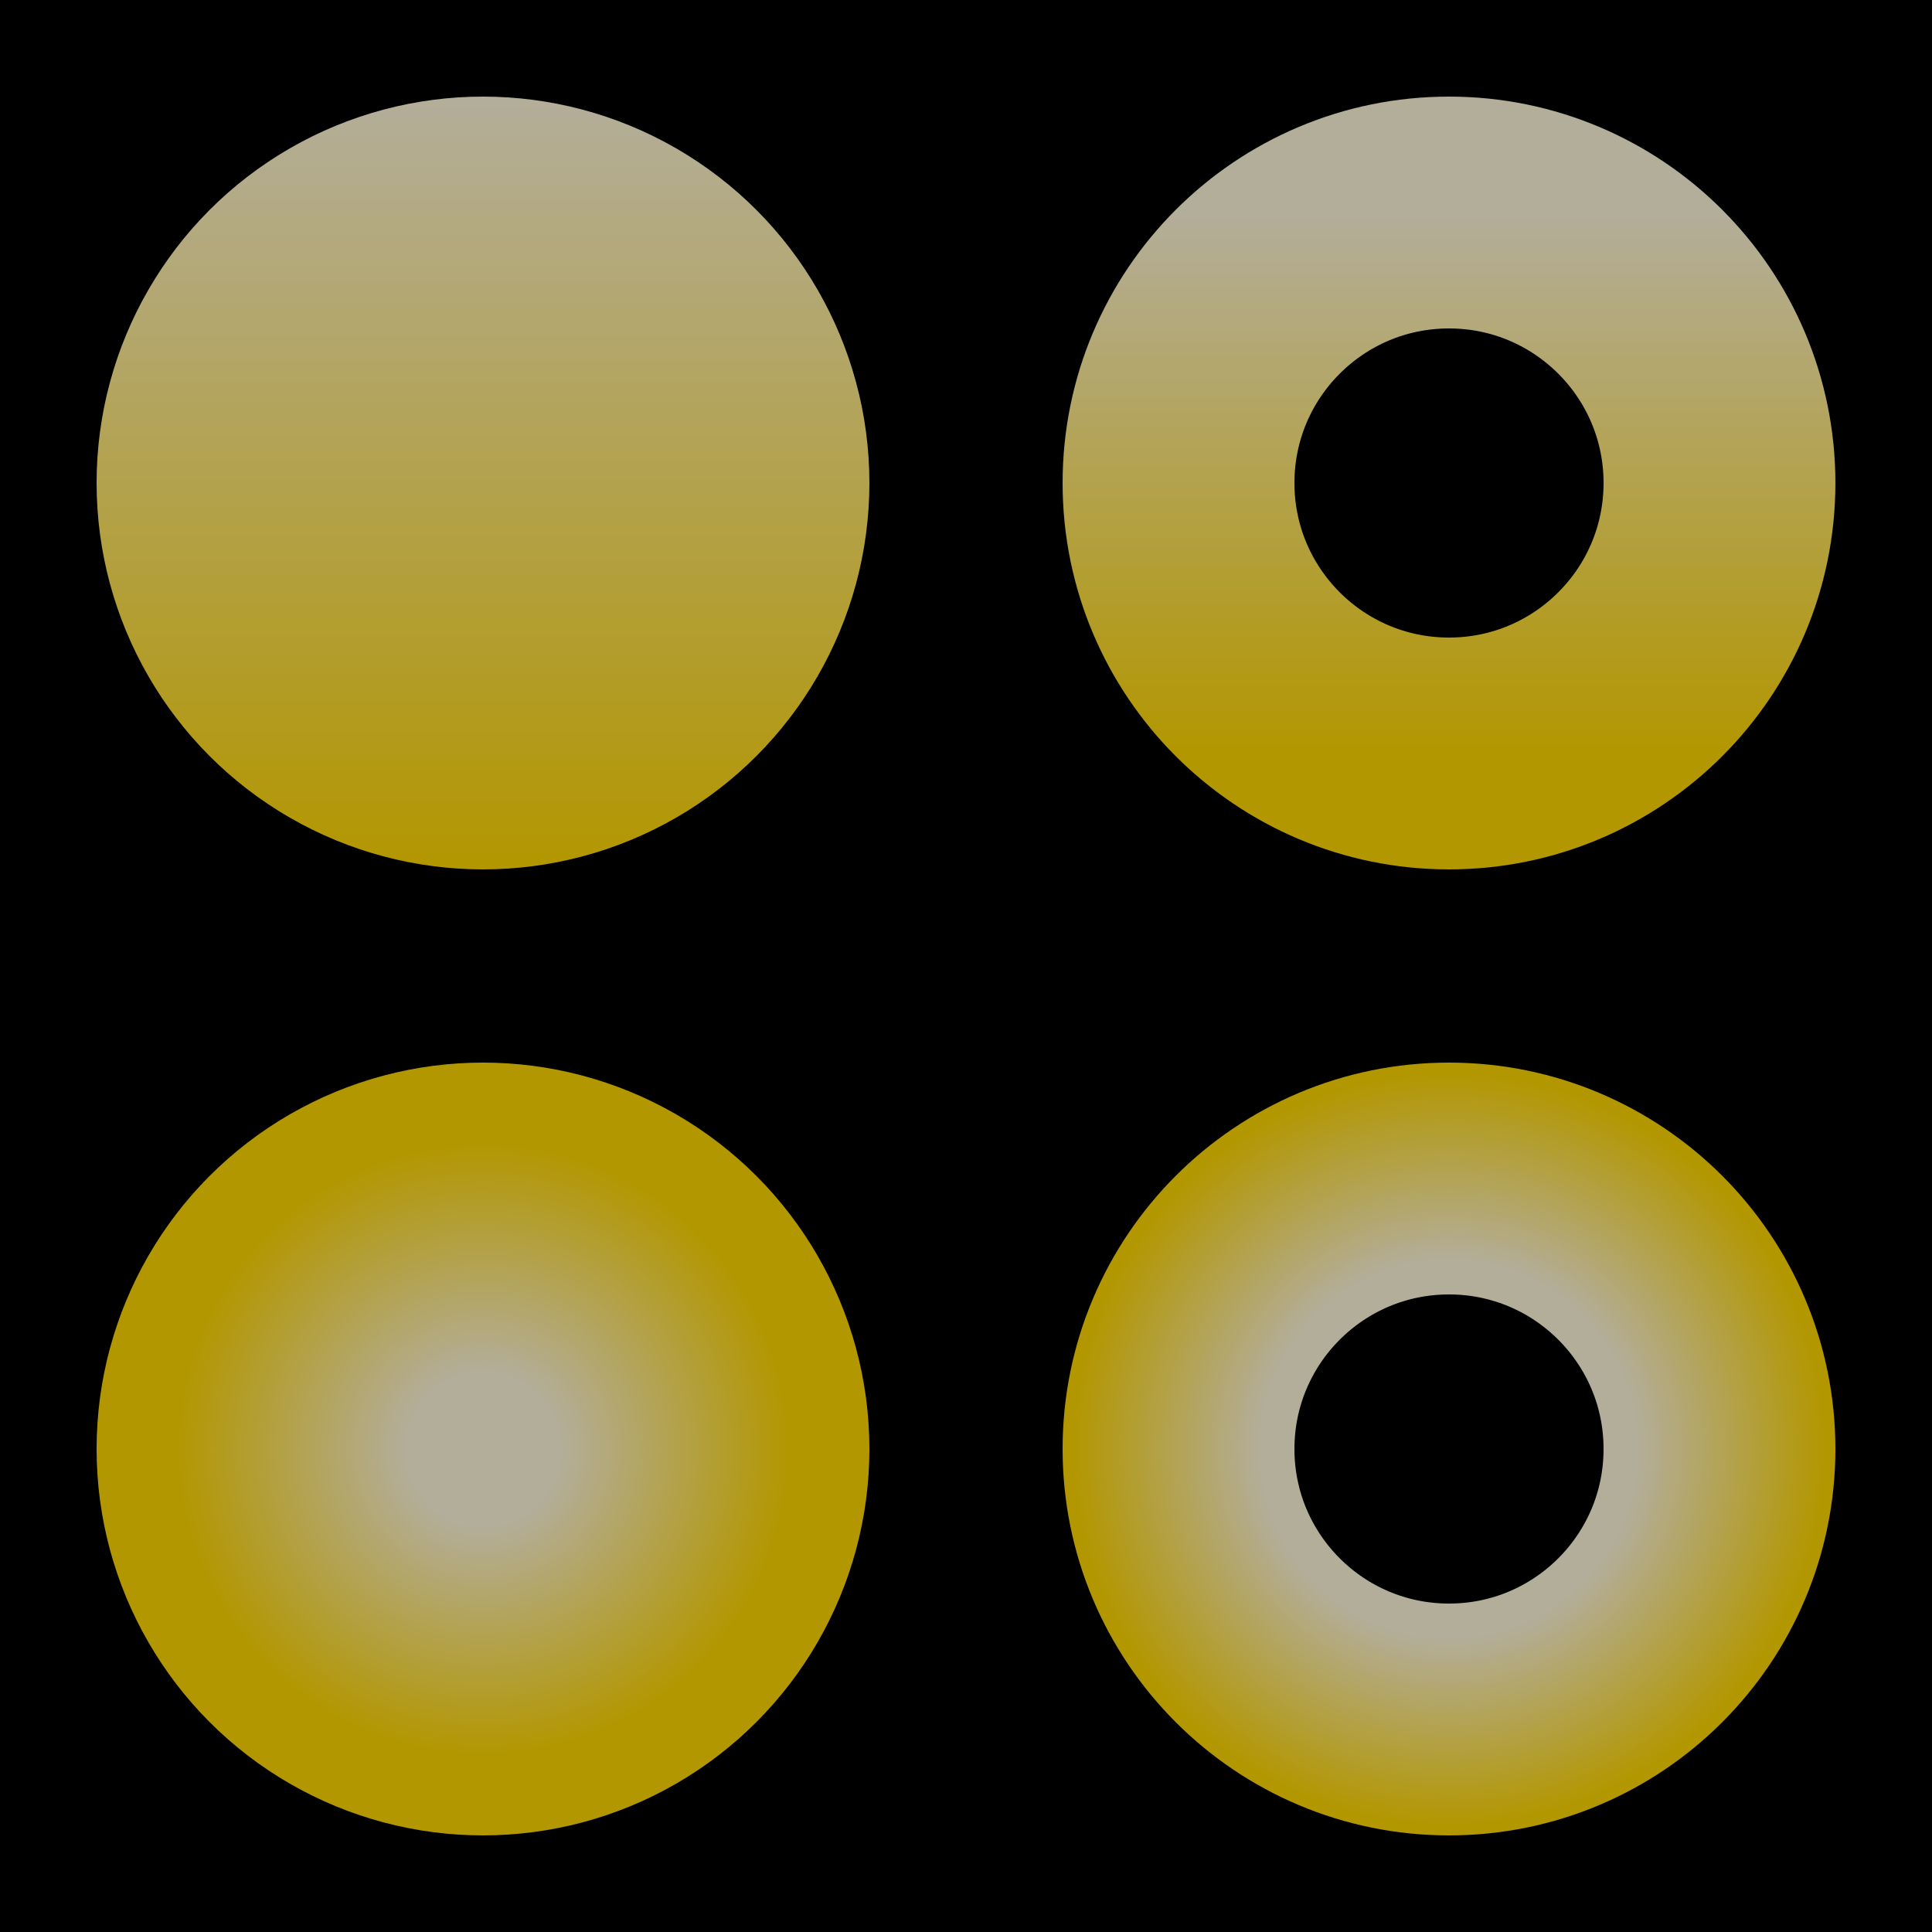 <?xml version="1.0" encoding="UTF-8"?>
<svg width="50px" height="50px" viewBox="0 0 50 50" version="1.1" xmlns="http://www.w3.org/2000/svg" xmlns:xlink="http://www.w3.org/1999/xlink">
    <!-- Generator: Sketch 55.2 (78181) - https://sketchapp.com -->
    <title>gradient</title>
    <desc>Created with Sketch.</desc>
    <defs>
        <linearGradient x1="50%" y1="0%" x2="50%" y2="100%" id="linearGradient-1">
            <stop stop-color="cornsilk" offset="0%"></stop>
            <stop stop-color="gold" offset="100%"></stop>
        </linearGradient>
        <radialGradient id="radialForFill">
            <stop stop-color="cornsilk" offset="20%"/>
            <stop stop-color="gold" offset="80%"/>
        </radialGradient>
        <radialGradient r="70%" id="radialForStroke">
            <stop stop-color="cornsilk" offset="50%"/>
            <stop stop-color="gold" offset="100%"/>
        </radialGradient>
    </defs>
    <rect fill="black" x="0" y="0" width="50" height="50"></rect>
    <g fill-opacity="0.7">
        <circle fill="url(#linearGradient-1)" cx="12.5" cy="12.5" r="10" />
    </g>
    <g stroke-opacity="0.7" stroke-width="6" fill="none">
        <circle stroke="url(#linearGradient-1)" cx="37.5" cy="12.5" r="7"/>
    </g>
    <g fill-opacity="0.7" fill="none">
        <circle fill="url(#radialForFill)" cx="12.5" cy="37.5" r="10"/>
    </g>
    <g stroke-opacity="0.7" stroke-width="6" fill="none">
        <circle stroke="url(#radialForStroke)" cx="37.5" cy="37.5" r="7"/>
    </g>
</svg>
